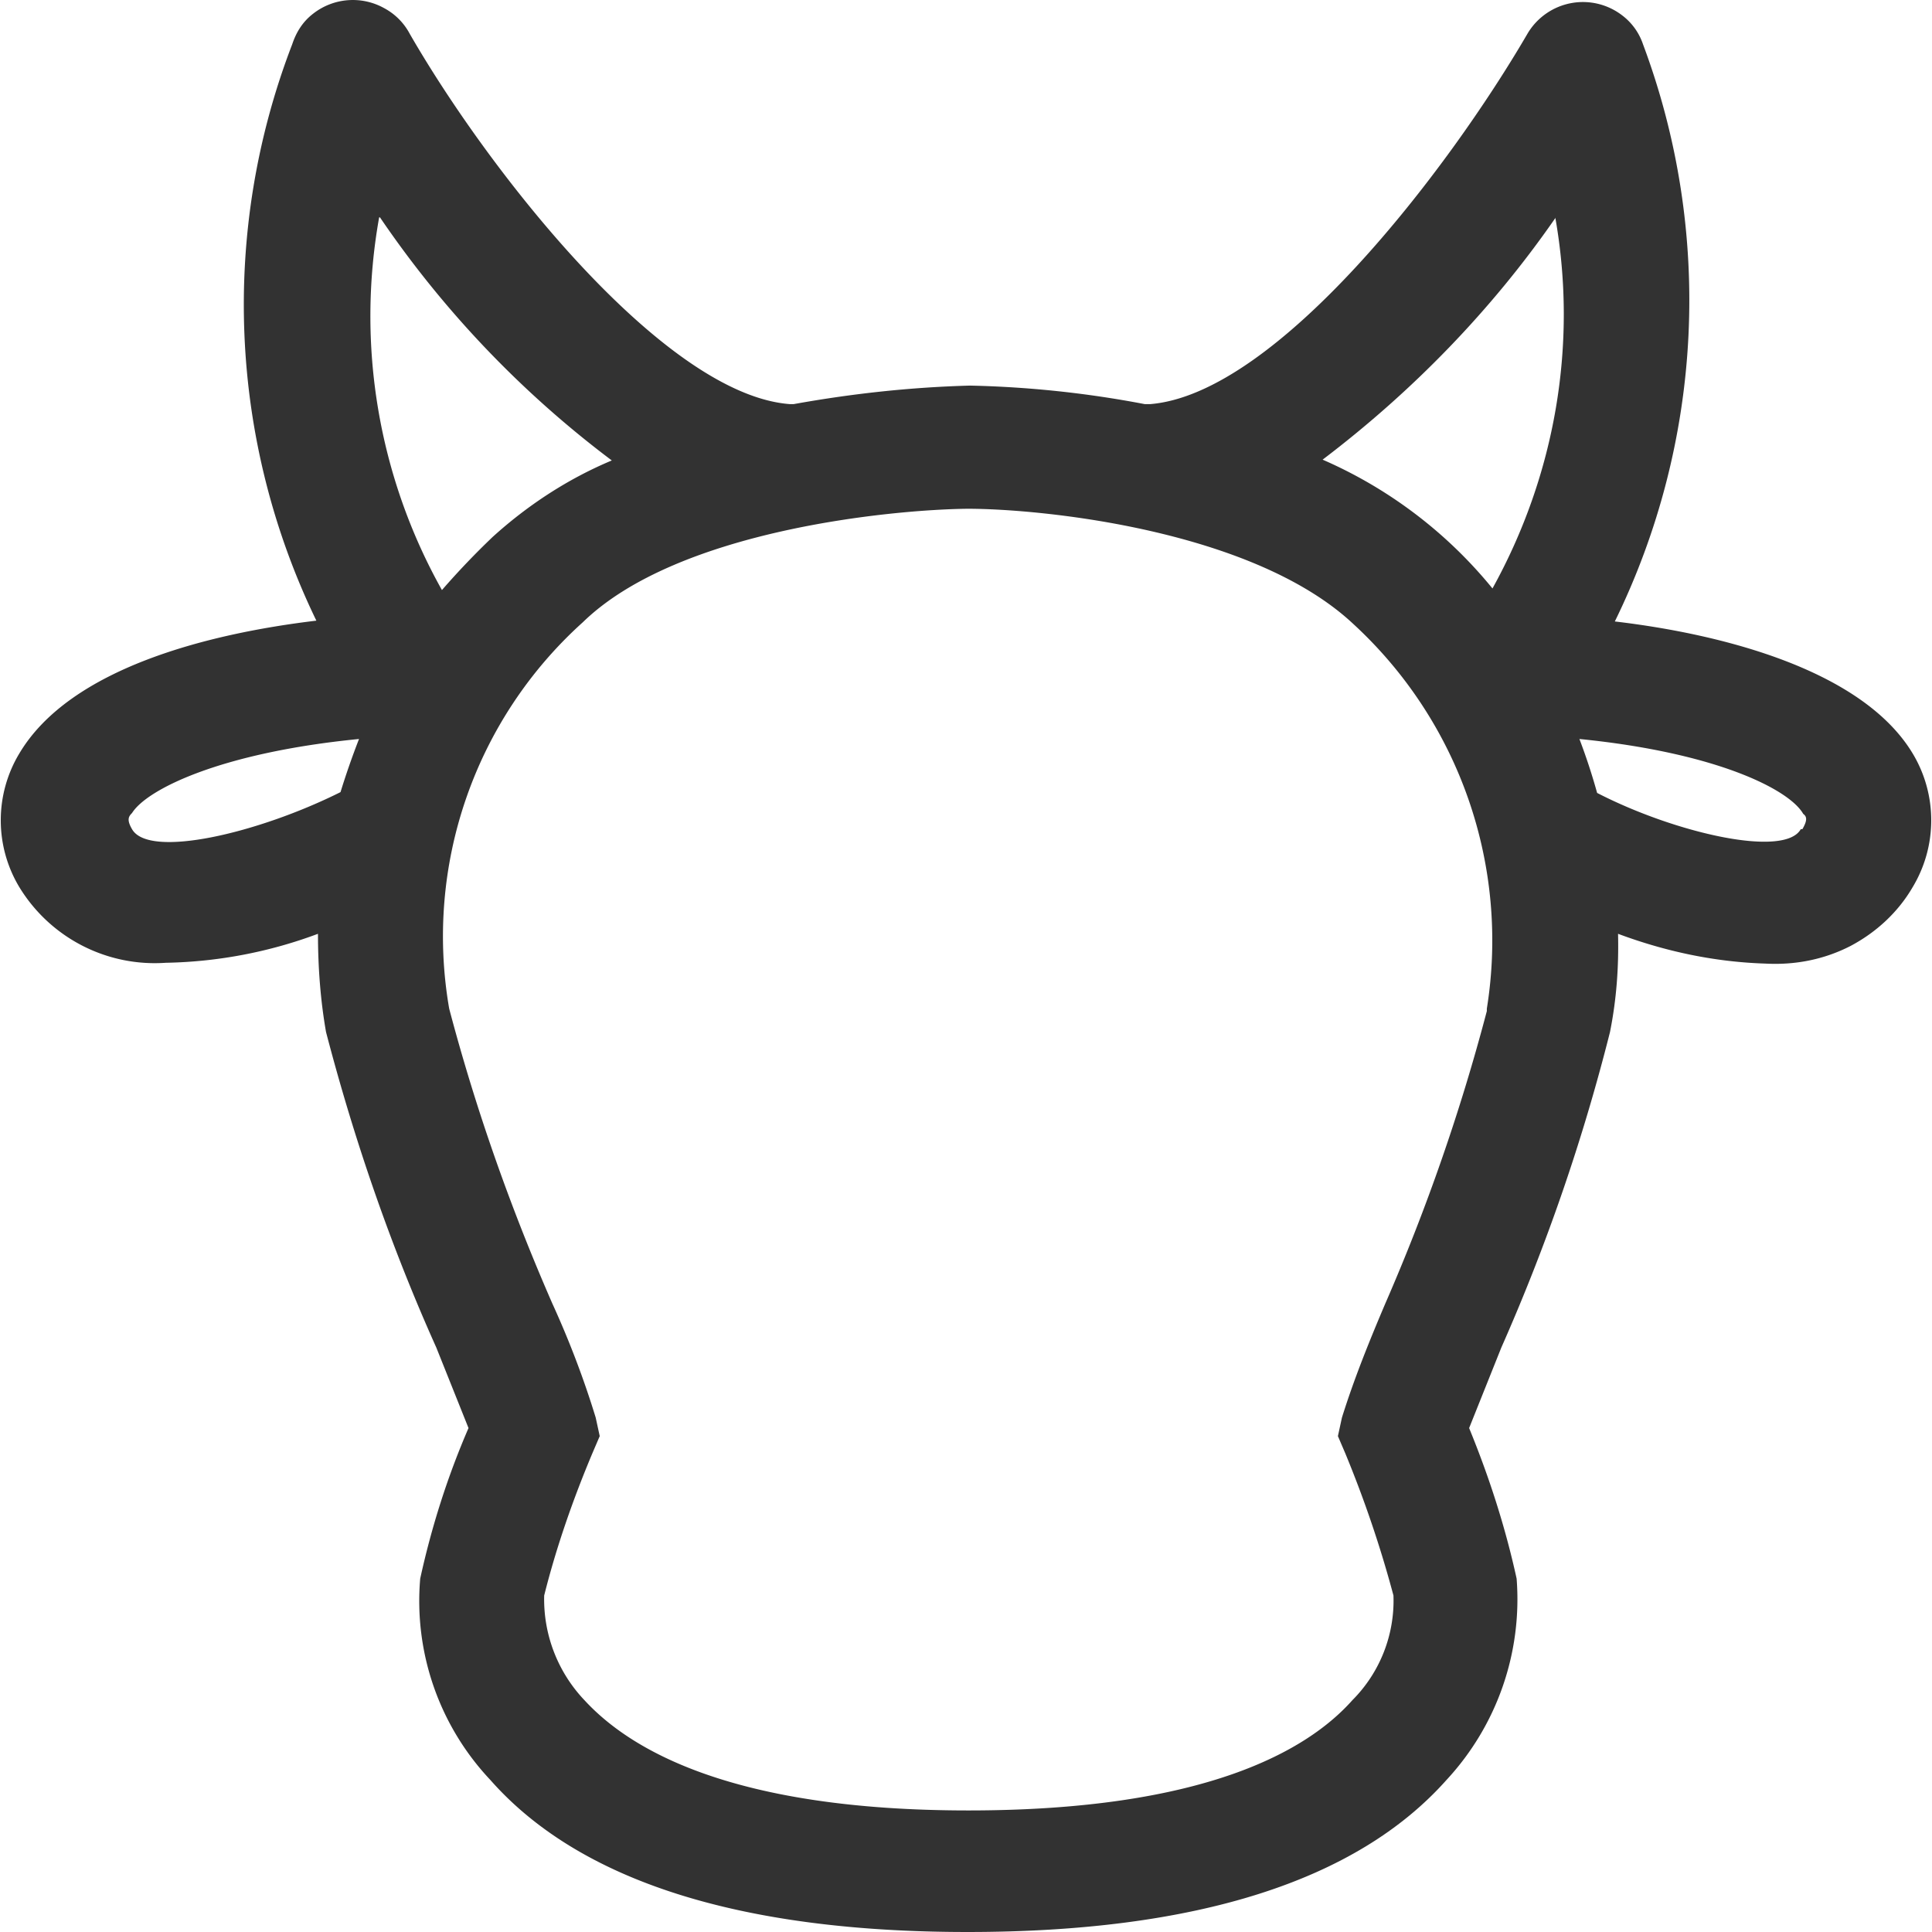 <svg width="24" height="24" fill="none" xmlns="http://www.w3.org/2000/svg"><path d="M20.06 7.72a9.07 9.07 0 00.35-7.17.75.75 0 00-.26-.36.8.8 0 00-1.17.22c-1 1.72-3.12 4.48-4.69 4.61h-.07a13 13 0 00-2.17-.23c-.74.02-1.47.1-2.19.23h-.05C8.25 4.9 6.08 2.14 5.09.42A.77.77 0 004.77.1a.8.8 0 00-.88.07c-.13.1-.21.23-.26.38a9 9 0 00.3 7.16C2.59 7.87.87 8.3.24 9.36a1.61 1.61 0 000 1.66 1.97 1.97 0 001.82.94 5.68 5.68 0 001.89-.36c0 .41.03.82.1 1.22.35 1.34.8 2.65 1.37 3.92l.4 1c-.26.6-.46 1.23-.6 1.87a3.24 3.24 0 00.87 2.5C7.2 23.37 9.2 24 12.02 24c2.83 0 4.83-.63 5.95-1.89a3.3 3.3 0 00.87-2.5c-.14-.64-.34-1.26-.59-1.87l.4-1A24.46 24.46 0 0020 12.82c.08-.4.11-.8.1-1.22.59.22 1.2.35 1.83.37.37.02.73-.05 1.06-.22.32-.17.59-.42.77-.73a1.61 1.61 0 000-1.66c-.62-1.03-2.34-1.48-3.7-1.64zm-.74-5.02c.28 1.58 0 3.2-.78 4.61a5.61 5.61 0 00-2.11-1.6c1.12-.85 2.1-1.86 2.89-3zm-14.6 0A12.72 12.72 0 007.6 5.72c-.55.23-1.05.56-1.48.95-.22.21-.43.43-.63.66a6.96 6.96 0 01-.78-4.63zm-3.08 7.6c-.07-.12-.04-.16 0-.2.18-.29 1.09-.75 2.82-.92a9.6 9.6 0 00-.23.66c-1.02.51-2.38.83-2.59.46zm16.83 2.26a24.98 24.98 0 01-1.26 3.63c-.2.47-.39.94-.54 1.42l-.05.23.09.21c.24.58.44 1.17.6 1.77a1.75 1.75 0 01-.51 1.3c-.56.63-1.84 1.37-4.77 1.37-2.93 0-4.2-.75-4.77-1.37a1.82 1.82 0 01-.5-1.3c.15-.6.36-1.2.6-1.77l.09-.21-.05-.23c-.15-.49-.33-.96-.54-1.42-.52-1.19-.95-2.41-1.28-3.66a5.25 5.25 0 011.66-4.8c1.18-1.15 3.85-1.4 4.78-1.41.92 0 3.54.26 4.79 1.43a5.34 5.34 0 011.66 4.78v.03zm3.9-2.26c-.2.36-1.56.05-2.53-.45a7.53 7.53 0 00-.22-.67c1.71.17 2.61.63 2.78.93.04.03.06.07-.01.19h-.02z" fill="#323232"/></svg>